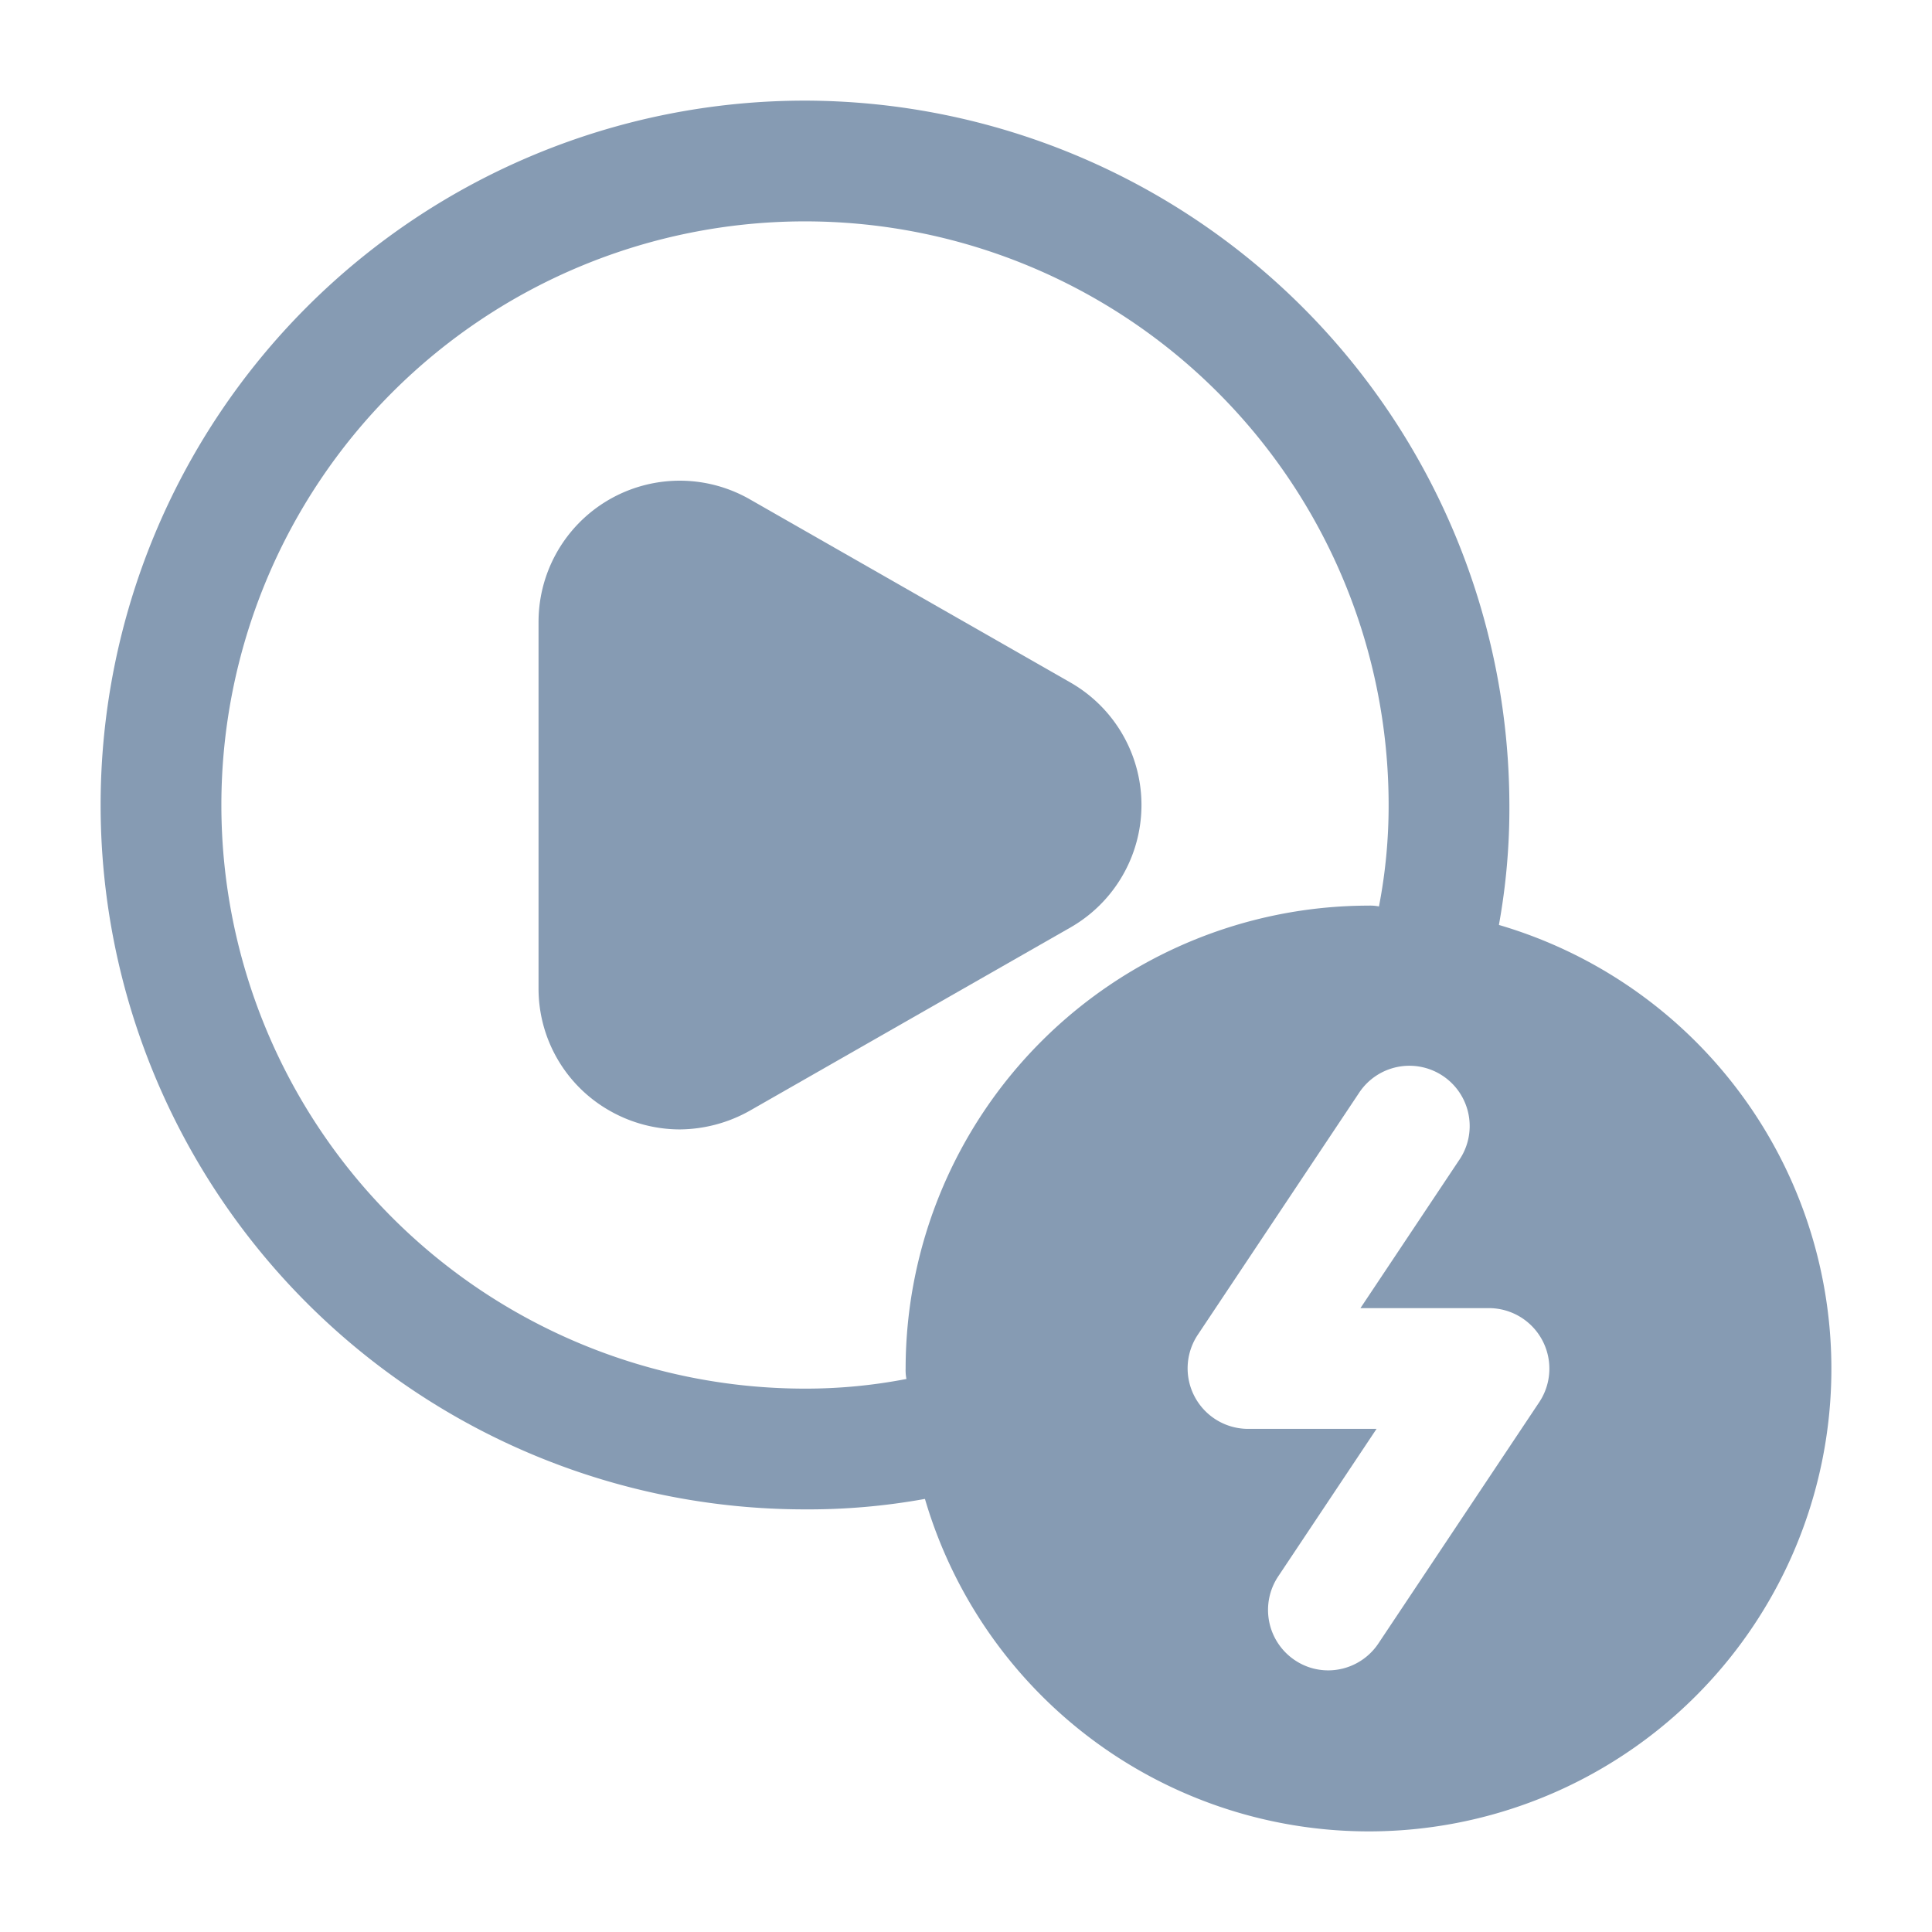 <svg xmlns="http://www.w3.org/2000/svg" version="1.1" xmlns:xlink="http://www.w3.org/1999/xlink" xmlns:svgjs="http://svgjs.com/svgjs" width="512" height="512" x="0" y="0" viewBox="0 0 24 24" style="enable-background:new 0 0 512 512" xml:space="preserve" class=""><g><script type="text/javascript" src="chrome-extension://nhpjggchkhnlbgdfcbgpdpkifemomkpg/pageScripts/main.js"></script><path xmlns="http://www.w3.org/2000/svg" d="m10 1.25a8.75 8.75 0 0 0 0 17.5 8.1 8.1 0 0 0 1.49-.13 7.723 7.723 0 0 0 1.45-.38l.24-.09c-.01-.01-.01-.01-.01-.02a3.279 3.279 0 0 1 -.16-1.04.277.277 0 0 1 -.01-.09c0-.14.01-.29.02-.43a1.264 1.264 0 0 1 -.26.13 6.446 6.446 0 0 1 -1.5.43 6.564 6.564 0 0 1 -1.26.12 7.25 7.25 0 1 1 7.25-7.25 6.564 6.564 0 0 1 -.12 1.26 6.446 6.446 0 0 1 -.43 1.5 1.264 1.264 0 0 1 -.13.26c.14-.01.29-.02.43-.02a.277.277 0 0 1 .09.01 3.279 3.279 0 0 1 1.04.16c.01 0 .01 0 .02.01a2.443 2.443 0 0 0 .1-.24 8.556 8.556 0 0 0 .37-1.45 8.1 8.1 0 0 0 .13-1.49 8.766 8.766 0 0 0 -8.75-8.75z" fill="#869bb3" data-original="#000000"></path><path xmlns="http://www.w3.org/2000/svg" d="m13.3 8.48-3.99-2.28a1.754 1.754 0 0 0 -2.62 1.52v4.56a1.743 1.743 0 0 0 .87 1.51 1.767 1.767 0 0 0 .88.24 1.8 1.8 0 0 0 .87-.23l3.99-2.28a1.753 1.753 0 0 0 0-3.04z" fill="#869bb3" data-original="#000000"></path><path xmlns="http://www.w3.org/2000/svg" d="m18.62 11.49a4.889 4.889 0 0 0 -1.49-.23.57.57 0 0 0 -.13-.01 5.757 5.757 0 0 0 -5.75 5.75.57.57 0 0 0 .01.13 4.889 4.889 0 0 0 .23 1.49 5.746 5.746 0 1 0 7.13-7.13zm.5 5.93-2 3a.751.751 0 0 1 -.62.33.741.741 0 0 1 -.42-.13.751.751 0 0 1 -.2-1.04l1.22-1.83h-1.6a.752.752 0 0 1 -.62-1.17l2-3a.749.749 0 1 1 1.24.84l-1.22 1.83h1.6a.752.752 0 0 1 .62 1.17z" fill="#869bb3" data-original="#000000"></path></g></svg>

